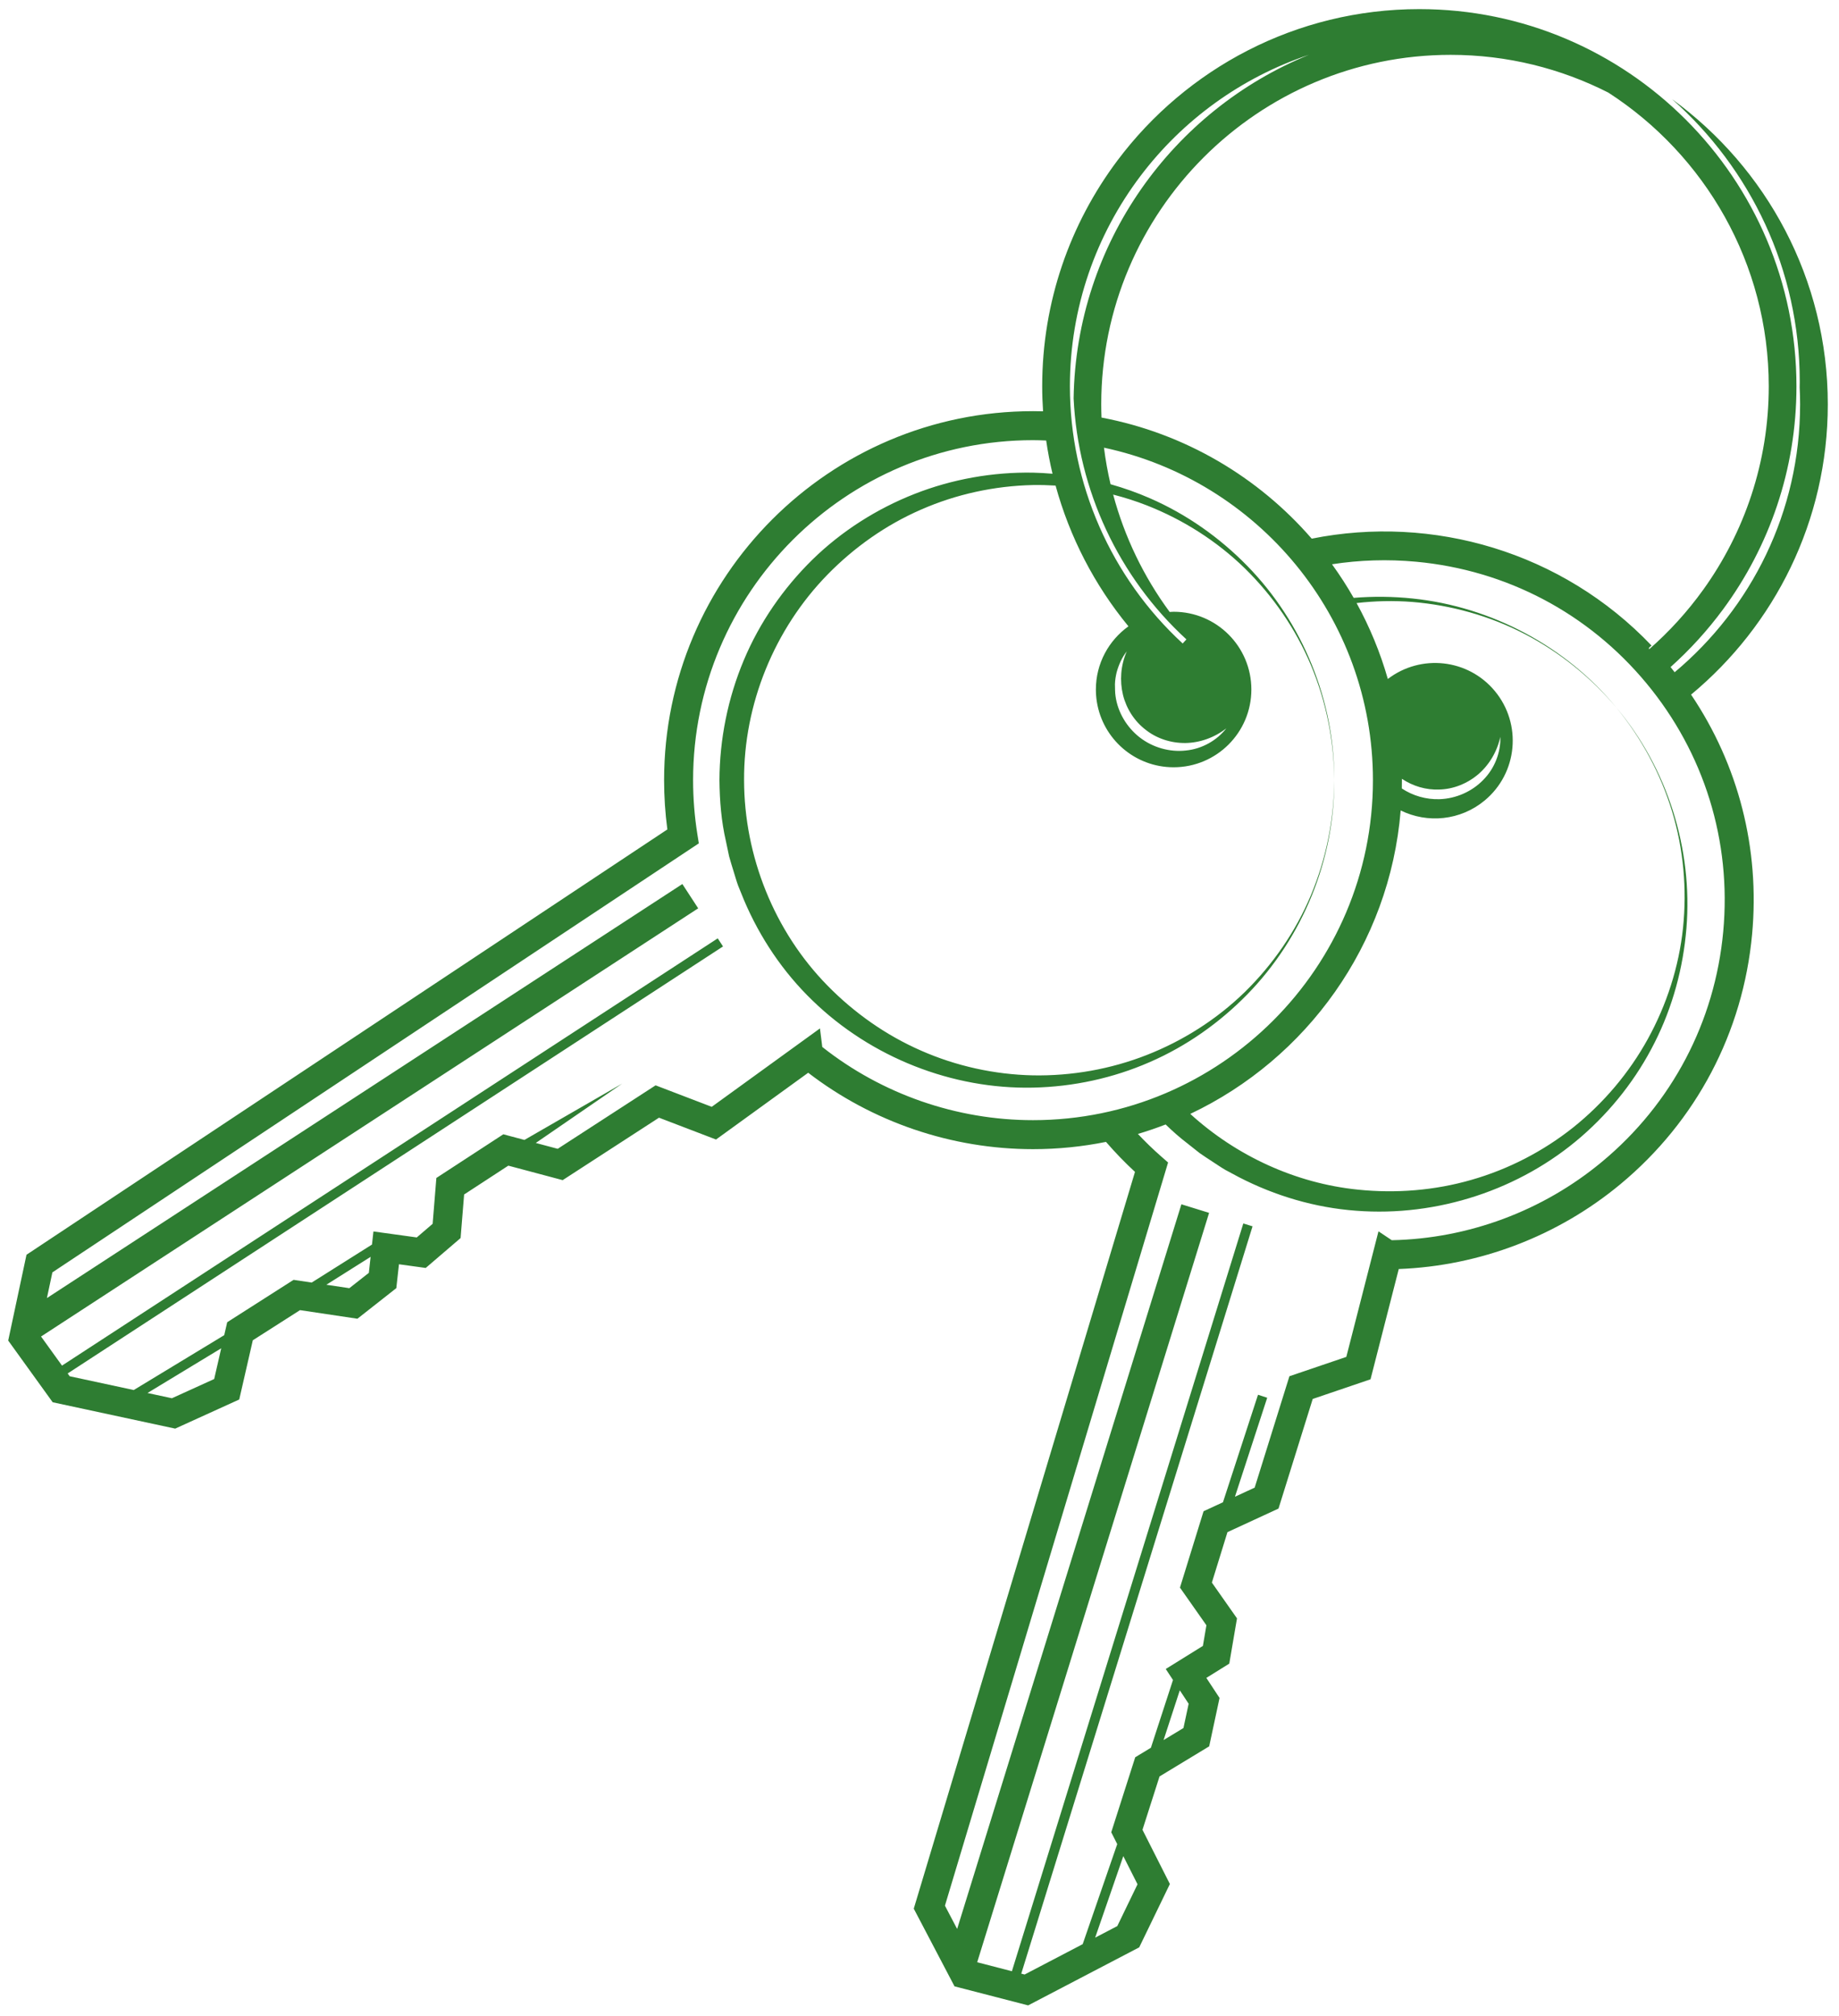 <?xml version="1.0" encoding="UTF-8"?>
<!DOCTYPE svg PUBLIC "-//W3C//DTD SVG 1.1//EN" "http://www.w3.org/Graphics/SVG/1.1/DTD/svg11.dtd">
<svg version="1.1" xmlns="http://www.w3.org/2000/svg" xmlns:xlink="http://www.w3.org/1999/xlink" x="0" y="0" width="448" height="491" viewBox="0, 0, 448, 491">
  <g id="Layer_1">
    <path d="M341.521,189.687 C344.215,191.486 347.427,192.428 350.62,192.293 C354.06,192.211 357.419,190.86 360.094,188.603 C362.75,186.327 364.697,183.125 365.497,179.464 C365.622,183.208 364.134,187.13 361.35,189.934 C358.617,192.777 354.701,194.51 350.702,194.645 C347.452,194.754 344.184,193.82 341.5,192.038 C341.514,191.365 341.525,190.69 341.525,190.014 C341.525,189.905 341.521,189.796 341.521,189.687 M419.797,226.888 C417.762,248.914 407.272,268.826 390.257,282.962 C375.86,294.925 357.713,301.683 339.05,302.059 L335.812,299.9 L327.978,330.479 L314.115,335.191 L305.651,362.32 L300.843,364.541 L308.705,340.431 L306.464,339.703 L297.925,365.888 L293.202,368.071 L287.453,386.673 L293.894,395.844 L293.038,400.868 L283.989,406.491 L285.752,409.17 L280.371,425.676 L276.553,427.989 L270.712,446.261 L272.169,449.145 L263.752,473.512 L249.606,480.904 L248.792,480.694 L305.133,298.678 L302.882,297.981 L246.509,480.104 L238.054,477.919 L294.549,295.401 L287.801,293.311 L233.171,469.805 L230.198,464.137 L284.558,283.131 L282.847,281.633 C280.888,279.919 279.009,278.087 277.207,276.178 C279.499,275.497 281.753,274.727 283.965,273.872 C285.658,275.52 287.427,277.087 289.309,278.516 L292.247,280.843 C293.259,281.57 294.325,282.226 295.363,282.921 C296.415,283.592 297.433,284.319 298.514,284.94 L301.816,286.709 C310.676,291.285 320.435,294.151 330.352,294.88 C350.201,296.414 370.369,289.733 385.192,276.868 C392.602,270.45 398.734,262.609 403.097,253.909 C407.488,245.218 410.054,235.688 410.833,226.062 C412.406,206.783 406.175,187.101 393.792,172.37 C399.889,179.796 404.534,188.401 407.329,197.578 C410.125,206.757 410.976,216.485 410.003,225.985 C409.003,235.492 406.009,244.734 401.437,253.036 C396.859,261.345 390.632,268.681 383.282,274.569 C375.912,280.434 367.419,284.802 358.447,287.364 C349.474,289.952 340.042,290.694 330.827,289.747 C315.609,288.207 301.173,281.511 289.963,271.298 C318.301,257.887 338.551,230.09 341.22,197.39 C347.716,200.581 355.755,199.888 361.683,194.963 C369.728,188.28 370.832,176.339 364.148,168.294 C357.628,160.447 346.119,159.226 338.089,165.371 C336.236,158.877 333.666,152.684 330.475,146.877 C334.973,146.36 339.525,146.252 344.056,146.609 C353.572,147.394 362.978,150.015 371.492,154.442 C380,158.871 387.609,165.014 393.792,172.37 C381.58,157.497 363.375,147.761 344.133,145.77 C339.373,145.272 334.555,145.216 329.768,145.613 C328.155,142.787 326.391,140.057 324.491,137.432 C331.179,136.394 338.043,136.173 344.963,136.811 C366.988,138.847 386.901,149.338 401.037,166.352 C415.17,183.365 421.833,204.864 419.797,226.888 M288.301,420.87 L283.458,423.804 L287.41,411.686 L289.567,414.962 L288.301,420.87 z M272.185,469.107 L266.793,471.924 L273.65,452.073 L277.114,458.928 L272.185,469.107 z M251.653,272.822 C233.042,272.822 214.871,266.5 200.315,254.993 L199.751,250.477 L173.384,269.574 L159.71,264.341 L135.863,279.798 L130.523,278.375 L151.57,263.916 L127.758,277.637 L122.612,276.265 L106.302,286.9 L105.397,298.067 L101.527,301.385 L90.973,299.929 L90.619,303.119 L75.932,312.374 L71.517,311.715 L55.348,322.034 L54.625,325.186 L32.581,338.551 L16.976,335.194 L16.485,334.513 L176.134,230.513 L174.848,228.54 L15.106,332.6 L10,325.517 L170.086,221.229 L166.23,215.312 L11.427,316.155 L12.761,309.895 L170.241,205.406 L169.883,203.162 C169.195,198.844 168.845,194.42 168.845,190.014 C168.845,144.354 205.992,107.207 251.653,107.207 C252.728,107.207 253.792,107.247 254.858,107.288 C255.256,110.013 255.769,112.716 256.407,115.384 C254.825,115.251 253.24,115.15 251.65,115.117 C241.848,114.947 231.97,116.689 222.774,120.307 C213.585,123.923 205.042,129.338 197.925,136.293 C190.833,143.256 185.042,151.612 181.183,160.829 C177.319,170.039 175.307,180.026 175.265,190.02 C175.316,195.009 175.716,200.023 176.845,204.894 L177.618,208.56 C177.933,209.767 178.333,210.952 178.688,212.149 C179.068,213.338 179.386,214.548 179.821,215.717 L181.23,219.187 C185.121,228.369 190.795,236.81 197.959,243.707 C212.246,257.571 232.027,265.32 251.65,264.897 C261.452,264.695 271.178,262.583 280.093,258.679 C289.025,254.801 297.089,249.11 303.84,242.204 C317.369,228.379 325.154,209.259 325.042,190.014 C324.988,199.623 323.061,209.21 319.346,218.055 C315.63,226.901 310.069,234.928 303.251,241.614 C296.406,248.287 288.198,253.483 279.375,256.947 C270.544,260.413 261.067,262.077 251.65,261.909 C242.233,261.71 232.911,259.642 224.371,255.88 C215.816,252.137 208.086,246.68 201.603,240.063 C188.58,226.811 181.288,208.443 181.264,190.02 C181.166,171.553 188.615,153.236 201.587,139.955 C208.064,133.328 215.792,127.856 224.358,124.127 C232.908,120.374 242.234,118.337 251.65,118.134 C253.484,118.101 255.318,118.158 257.151,118.264 C260.573,130.769 266.615,142.479 274.901,152.544 C270.105,155.98 266.968,161.586 266.968,167.936 C266.968,168.959 267.049,169.963 267.206,170.942 C268.646,179.973 276.47,186.874 285.907,186.874 C296.367,186.874 304.845,178.395 304.845,167.936 C304.845,157.477 296.367,148.998 285.907,148.998 C285.581,148.998 285.263,149.03 284.941,149.046 C278.606,140.453 273.935,130.742 271.177,120.459 C273.953,121.177 276.694,122.041 279.371,123.091 C288.194,126.553 296.399,131.749 303.249,138.417 C310.067,145.102 315.626,153.129 319.346,161.974 C323.06,170.818 324.987,180.405 325.042,190.014 C325.153,170.77 317.372,151.648 303.843,137.821 C297.096,130.91 289.029,125.221 280.098,121.338 C277.002,119.983 273.804,118.858 270.543,117.939 C269.853,115.009 269.318,112.037 268.94,109.035 C306.329,117.009 334.462,150.282 334.462,190.014 C334.462,235.674 297.313,272.822 251.653,272.822 M89.853,310.012 L85.103,313.744 L79.501,312.907 L90.286,306.111 L89.853,310.012 z M52.177,335.87 L41.88,340.551 L35.932,339.271 L53.893,328.383 L52.177,335.87 z M273.566,169.229 C274.4,172.62 276.371,175.668 279.104,177.751 C281.802,179.886 285.25,180.994 288.75,180.966 C292.246,180.913 295.791,179.694 298.746,177.389 C296.449,180.349 292.798,182.415 288.865,182.793 C284.946,183.233 280.827,182.064 277.664,179.612 C274.506,177.164 272.308,173.494 271.761,169.577 C271.605,168.605 271.648,167.611 271.612,166.642 C271.64,165.668 271.8,164.702 272.02,163.763 C272.535,161.901 273.315,160.124 274.488,158.651 C272.987,162.091 272.75,165.829 273.566,169.229 M277.815,42.887 C288.098,29.276 302.374,18.855 318.879,13.346 C285.7,26.848 262.129,59.203 261.543,97.039 C262.613,119.353 272.492,140.556 289.025,155.729 L288.113,156.722 C270.653,140.639 260.64,117.821 260.64,94.093 C260.64,74.885 267.042,57.147 277.815,42.887 M430.887,94.093 C430.887,112.549 424.972,129.64 414.95,143.595 C411.108,148.944 406.666,153.833 401.718,158.16 L401.718,157.76 C401.924,157.584 402.125,157.402 402.33,157.225 C380.52,134.351 348.984,125.297 319.548,131.193 C306.53,116.186 288.627,105.528 268.342,101.702 C268.301,100.631 268.274,99.558 268.274,98.482 C268.274,51.545 306.46,13.359 353.398,13.359 C367.213,13.359 380.257,16.688 391.806,22.554 C415.293,37.723 430.887,64.113 430.887,94.093 M445.271,98.482 C445.271,67.958 430.304,40.868 407.328,24.151 C426.392,40.998 438.438,65.616 438.438,92.998 C438.438,93.454 438.424,93.907 438.417,94.361 C438.484,95.728 438.523,97.101 438.523,98.482 C438.523,124.666 426.623,148.104 407.964,163.729 C407.633,163.308 407.308,162.884 406.968,162.468 C411.707,158.225 416.004,153.5 419.784,148.371 C430.991,133.159 437.635,114.398 437.635,94.093 C437.635,43.434 396.423,2.22 345.764,2.22 C315.716,2.22 288.992,16.72 272.219,39.091 C260.714,54.436 253.891,73.482 253.891,94.093 C253.891,96.129 253.967,98.157 254.102,100.176 C253.289,100.155 252.472,100.142 251.653,100.142 C202.098,100.142 161.781,140.459 161.781,190.014 C161.781,194.026 162.048,198.053 162.577,202.014 L6.453,305.604 L2,326.501 L12.834,341.529 L42.677,347.948 L58.282,340.854 L61.587,326.432 L73.087,319.092 L87.074,321.183 L96.546,313.732 L97.193,307.918 L103.71,308.817 L112.203,301.538 L113.063,290.926 L123.834,283.901 L137.073,287.43 L160.538,272.221 L174.43,277.537 L196.886,261.275 C212.52,273.295 231.86,279.885 251.653,279.885 C257.738,279.885 263.682,279.273 269.431,278.115 C271.653,280.679 274.012,283.132 276.495,285.42 L222.604,464.866 L232.531,483.786 L250.468,488.422 L277.525,474.288 L284.995,458.861 L278.321,445.656 L282.476,432.66 L294.571,425.33 L297.095,413.547 L293.878,408.662 L299.465,405.189 L301.346,394.162 L295.226,385.448 L299.022,373.162 L311.46,367.419 L319.791,340.724 L333.874,335.936 L340.753,309.077 C360.46,308.334 379.546,301.045 394.773,288.395 C413.237,273.054 424.624,251.442 426.833,227.539 C428.758,206.702 423.505,186.301 411.966,169.178 C432.292,152.316 445.271,126.895 445.271,98.482" fill="#2e7d32"/>
  </g>
</svg>

